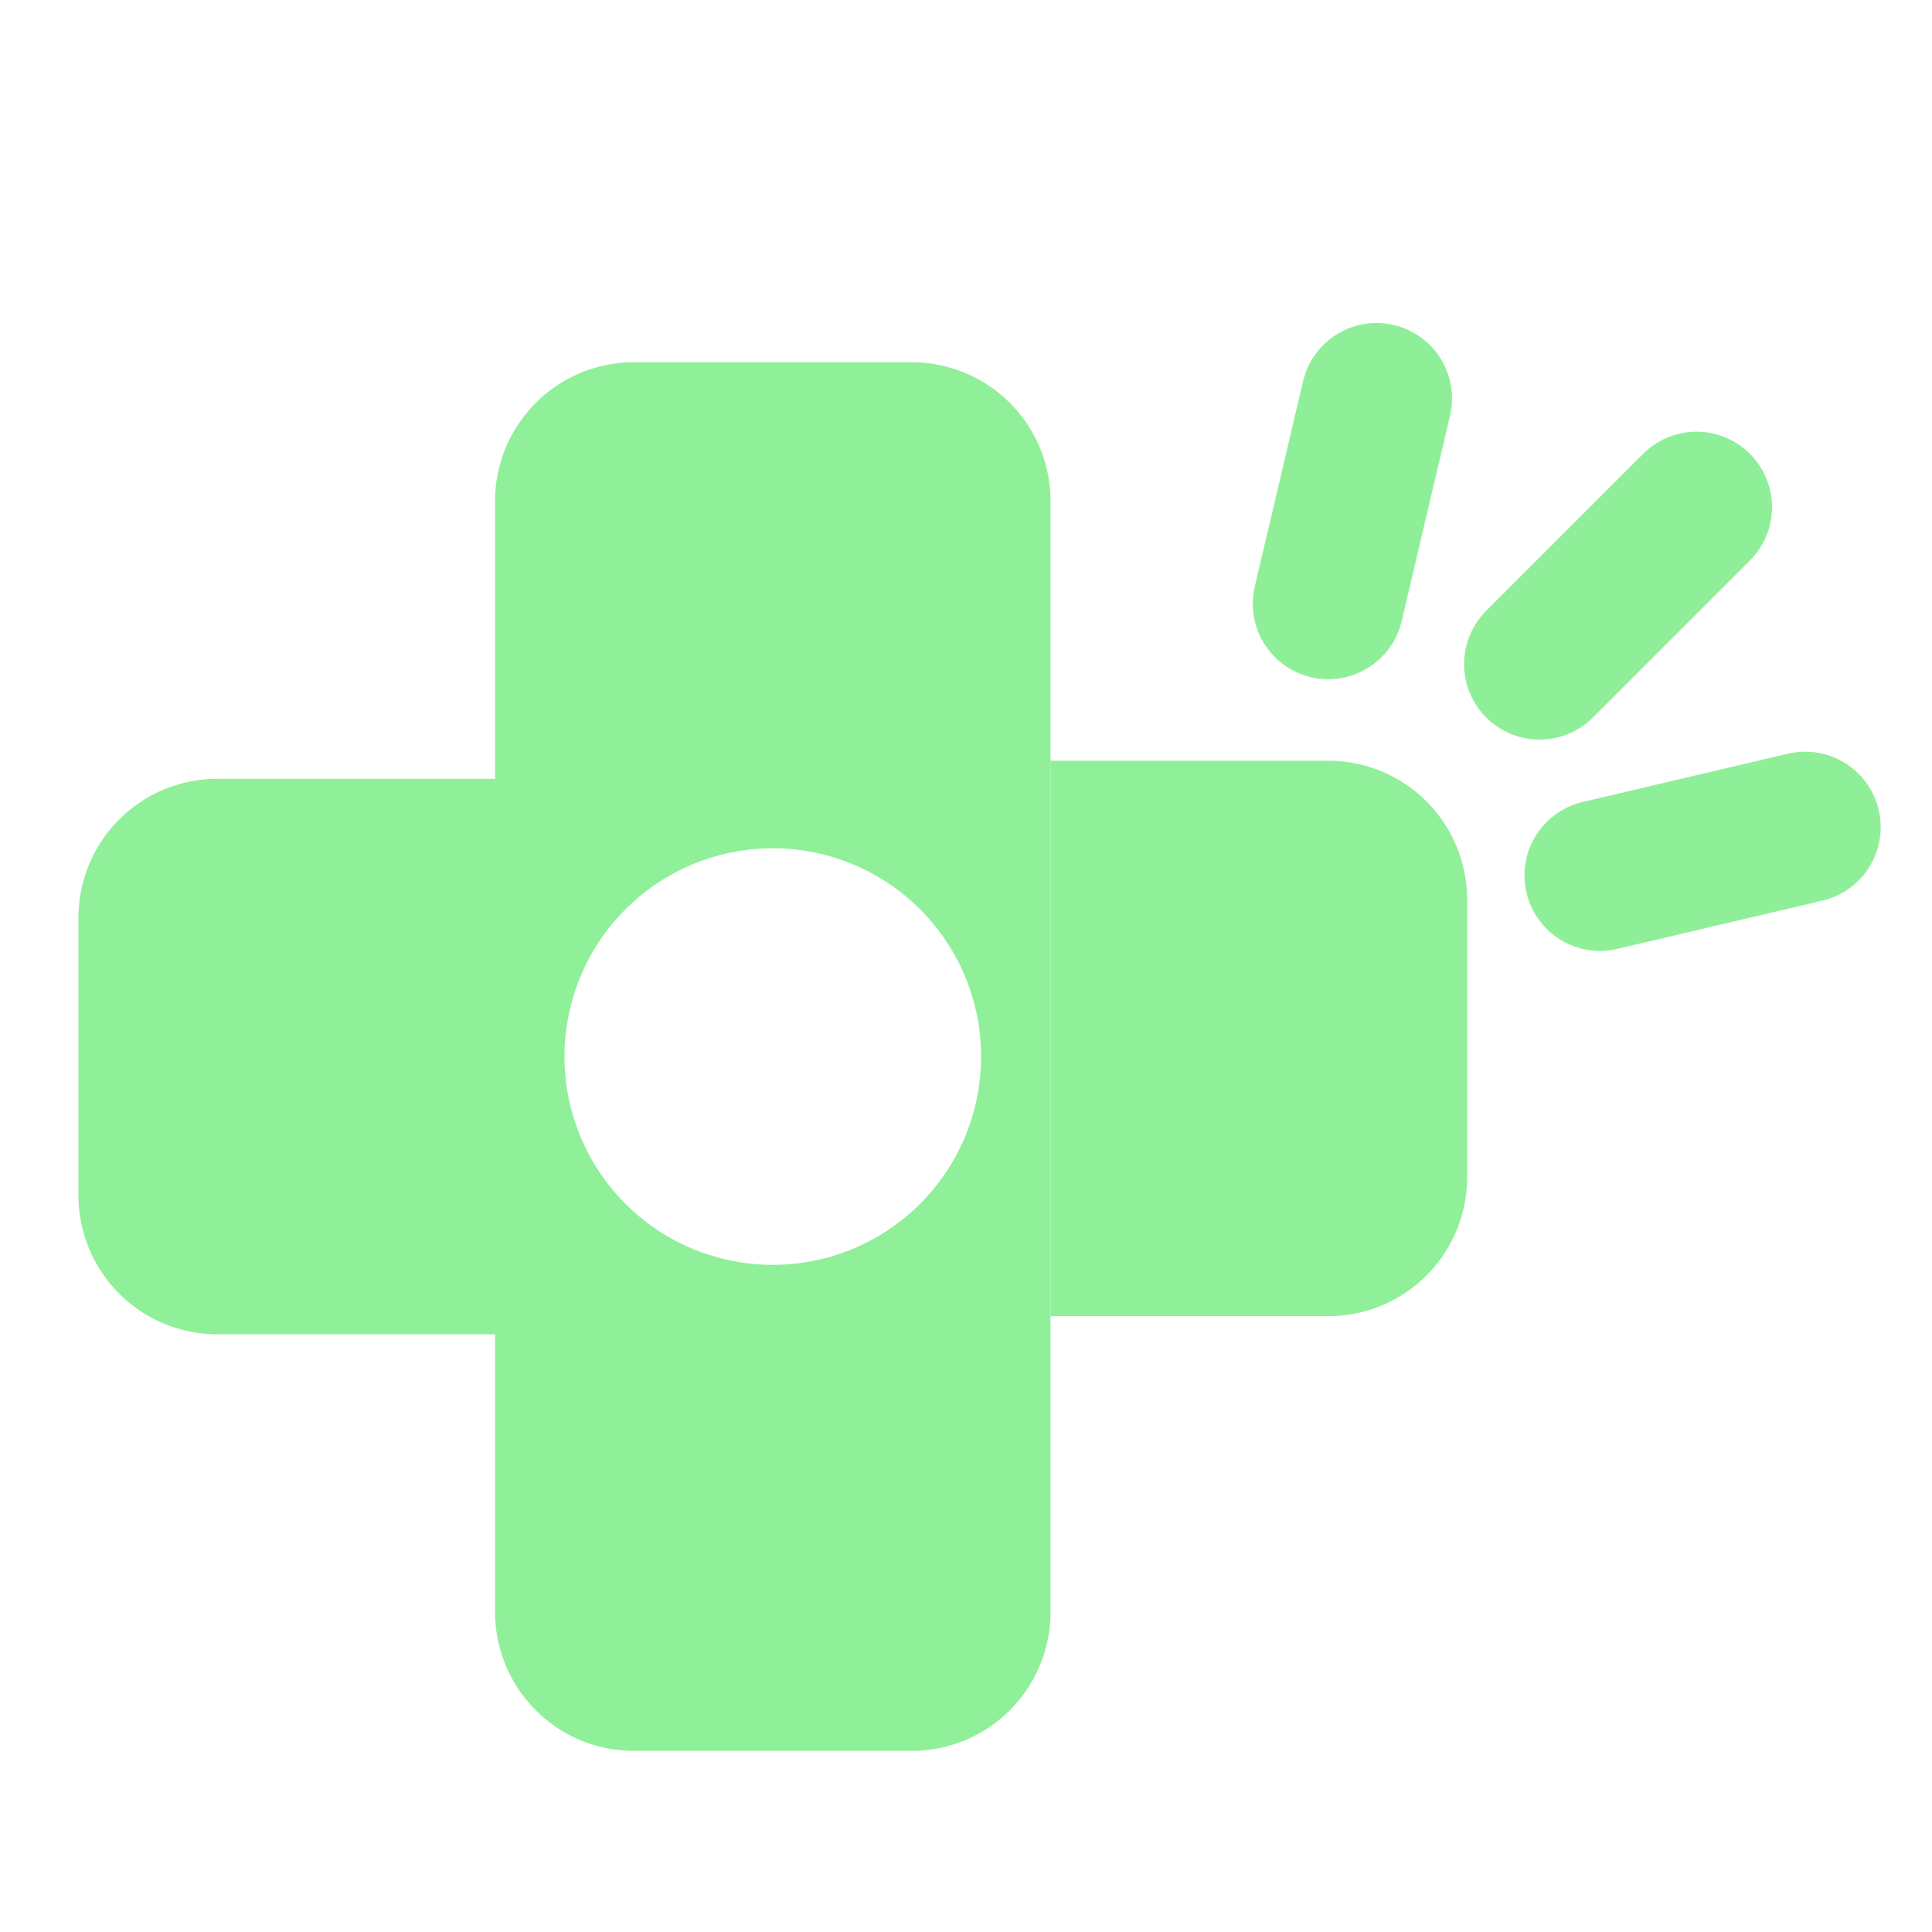 <svg height="16" viewBox="0 0 16 16" width="16" xmlns="http://www.w3.org/2000/svg"><path d="m5.25 3h2.3a1.15 1.15 0 0 1 1.15 1.15v9.2a1.15 1.15 0 0 1 -1.15 1.15h-2.3a1.15 1.15 0 0 1 -1.15-1.15v-2.3h-2.3a1.15 1.15 0 0 1 -1.15-1.15v-2.3a1.15 1.15 0 0 1 1.15-1.15h2.3v-2.3a1.15 1.15 0 0 1 1.15-1.15zm1.15 4.025a1.15 1.15 0 0 0 0 3.45 1.15 1.15 0 0 0 0-3.45z" fill="#90ef99"/><path d="m8.7 6.3h2.3a1.15 1.15 0 0 1 1.15 1.15v2.3a1.15 1.15 0 0 1 -1.15 1.15h-2.3" fill="#90ef99"/><path d="m13.25 7.25 1.7-.4m-2.2-1.35 1.3-1.3m-3.05.8.4-1.7" stroke="#8fef99" stroke-linecap="round" stroke-width="1.25"/></svg>
